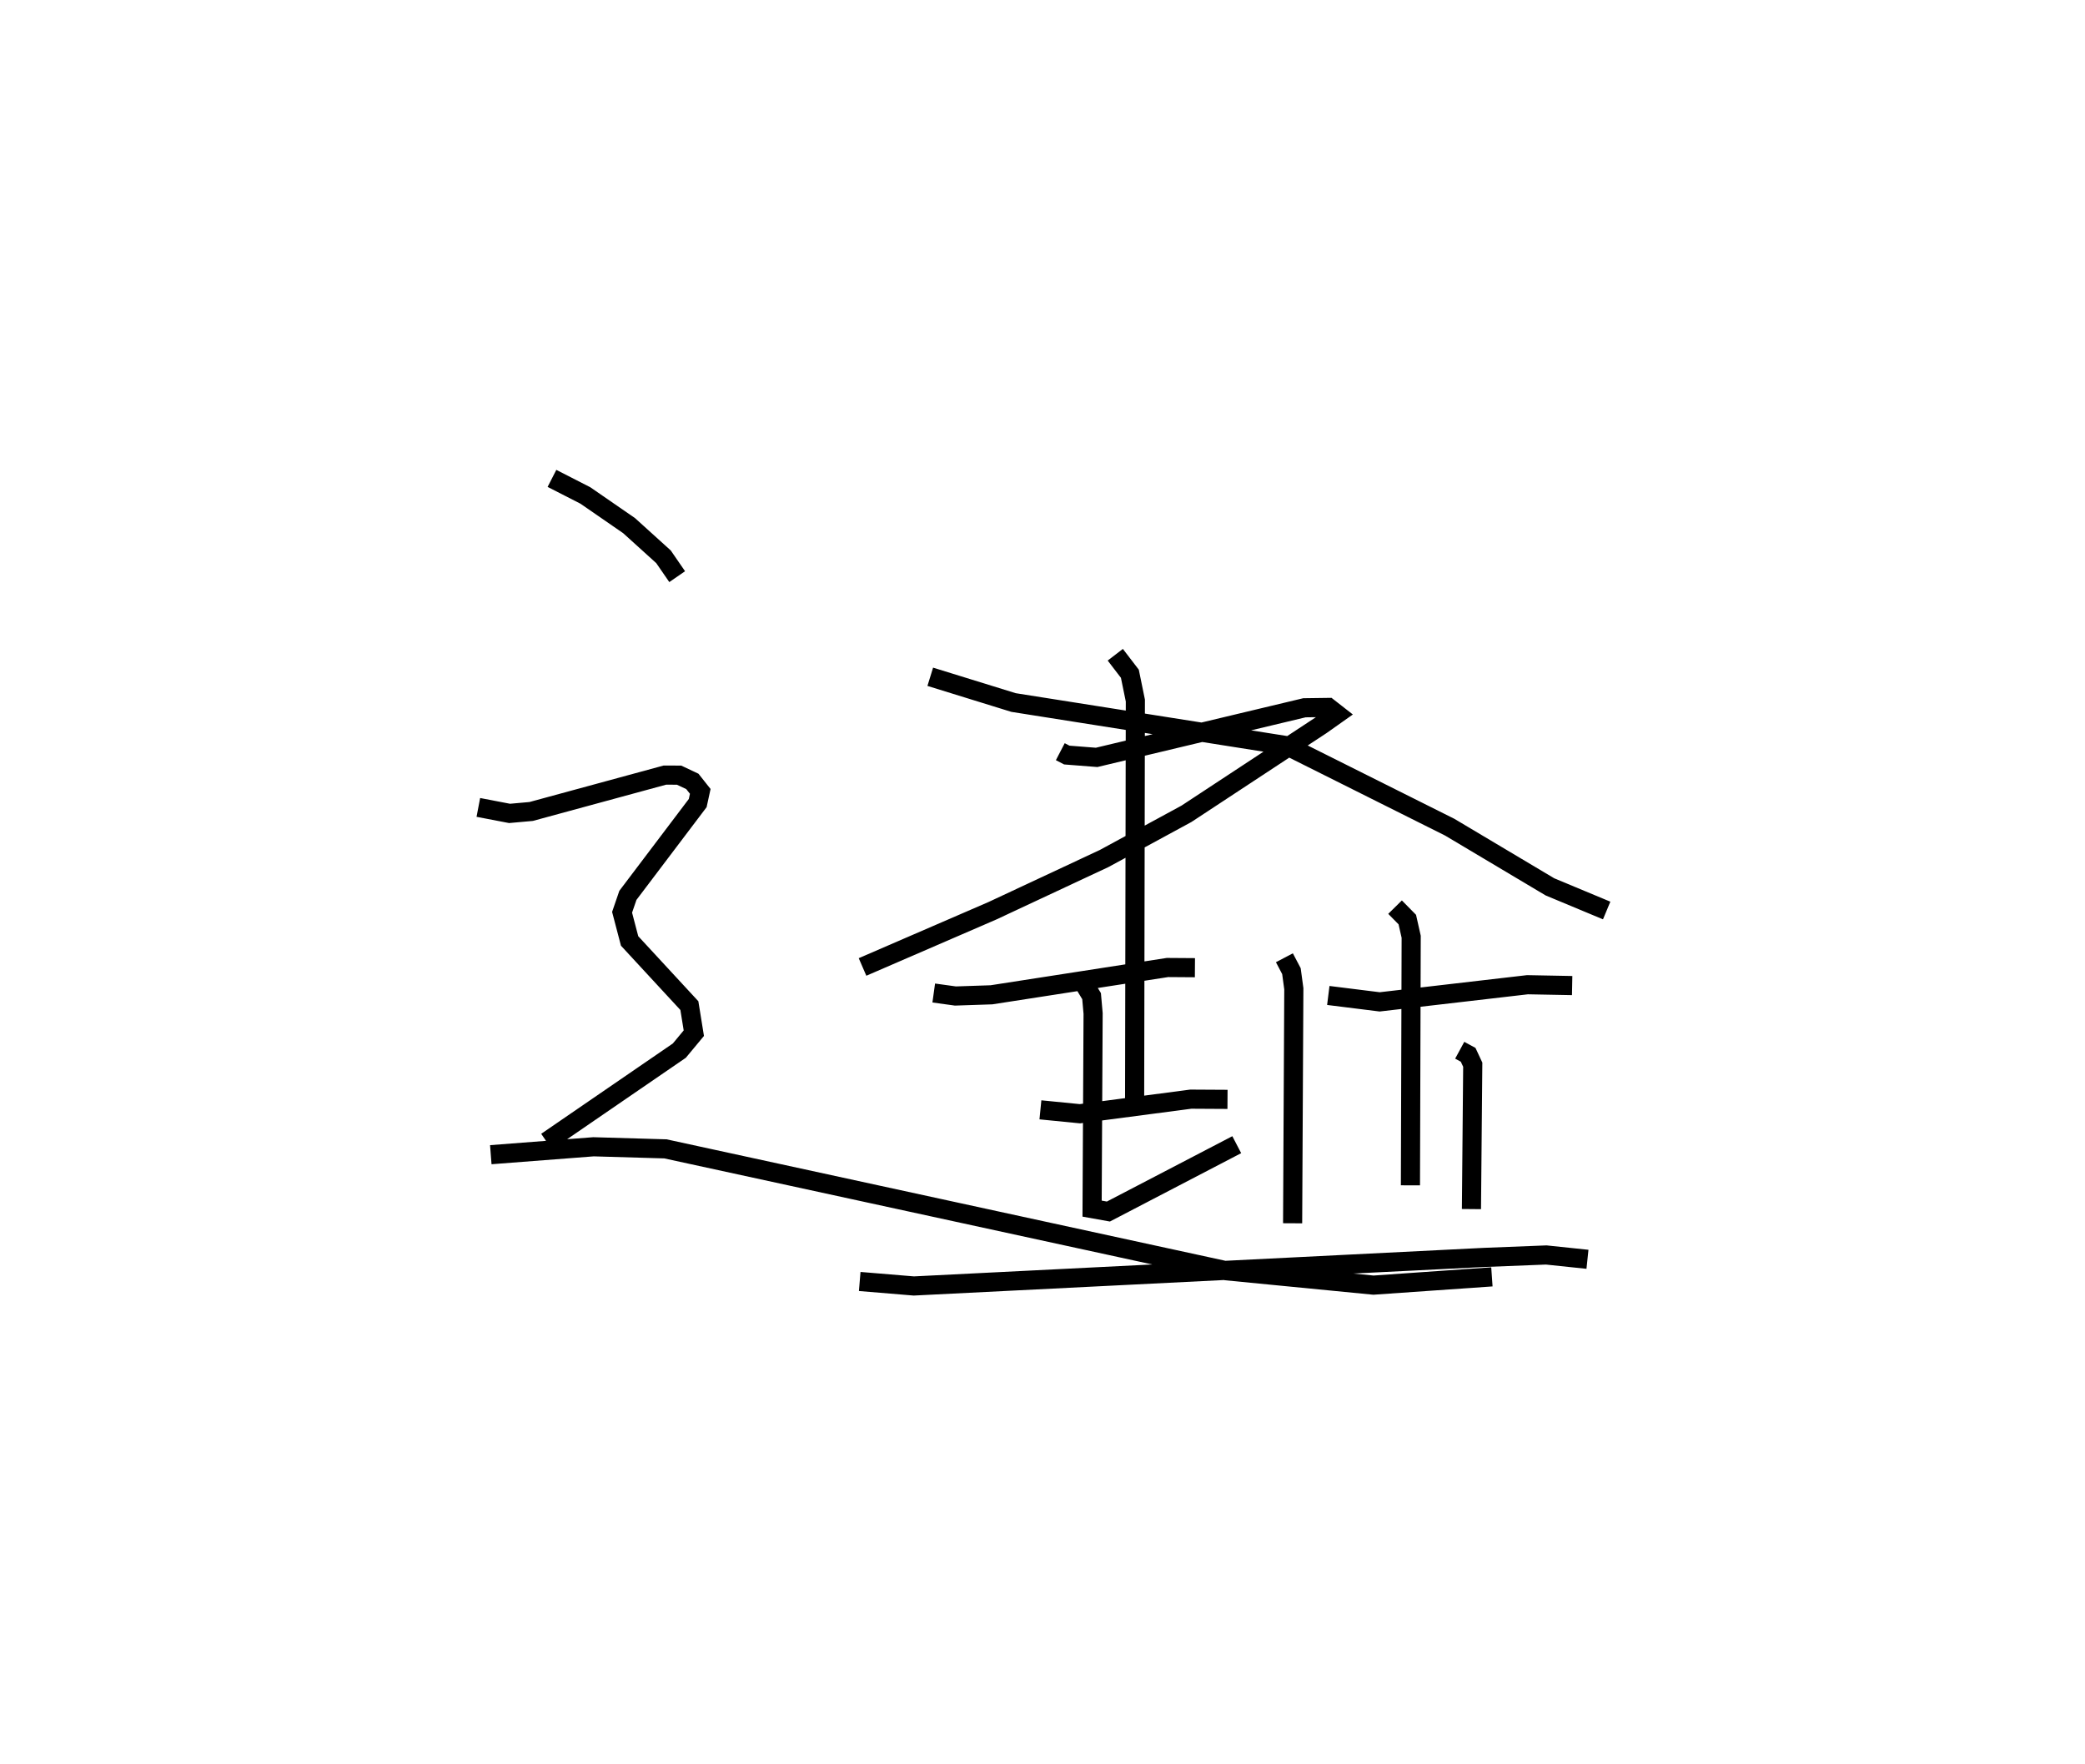 <?xml version="1.0" encoding="utf-8" ?>
<svg baseProfile="full" height="92.209" version="1.1" width="108.979" xmlns="http://www.w3.org/2000/svg" xmlns:ev="http://www.w3.org/2001/xml-events" xmlns:xlink="http://www.w3.org/1999/xlink"><defs /><rect fill="white" height="92.209" width="108.979" x="0" y="0" /><path d="M27.914,25.412 m0.0,0.0 m27.506,13.875 l0.339,0.176 1.56,0.122 l10.862,-2.593 1.246,-0.017 l0.446,0.348 -0.829,0.586 l-7.03,4.625 -4.303,2.337 l-5.845,2.733 -6.783,2.935 m3.54,-15.167 l4.353,1.346 14.277,2.254 l8.523,4.262 5.236,3.118 l2.966,1.236 m-35.173,4.312 l1.133,0.157 1.883,-0.063 l9.202,-1.427 1.434,0.01 m-8.076,7.429 l2.064,0.204 5.795,-0.762 l1.92,0.011 m-7.527,-6.093 l0.422,0.698 0.08,0.905 l-0.053,10.2 0.852,0.152 l6.709,-3.494 m4.785,-7.799 l2.686,0.335 7.724,-0.896 l2.336,0.044 m-9.257,-4.099 l0.64,0.65 0.203,0.899 l-0.039,12.991 m-6.588,-11.894 l0.368,0.699 0.125,0.921 l-0.063,12.257 m8.734,-9.044 l0.44,0.239 0.241,0.516 l-0.068,7.547 m-31.974,3.784 l2.827,0.235 29.826,-1.493 l3.231,-0.127 2.154,0.226 m-24.68,-31.598 l0.762,0.994 0.287,1.401 l-0.039,21.118 m-30.454,-32.73 l1.746,0.893 2.284,1.576 l1.8,1.629 0.715,1.038 m-10.393,12.061 l1.631,0.313 1.13,-0.101 l6.985,-1.9 0.745,0.001 l0.695,0.328 0.413,0.521 l-0.133,0.611 -3.649,4.823 l-0.304,0.885 0.393,1.498 l3.124,3.38 0.233,1.441 l-0.758,0.912 -6.937,4.759 m-2.917,0.68 l5.369,-0.414 3.759,0.109 l29.321,6.372 7.687,0.75 l6.19,-0.432 " fill="none" stroke="black" stroke-width="1" /></svg>
